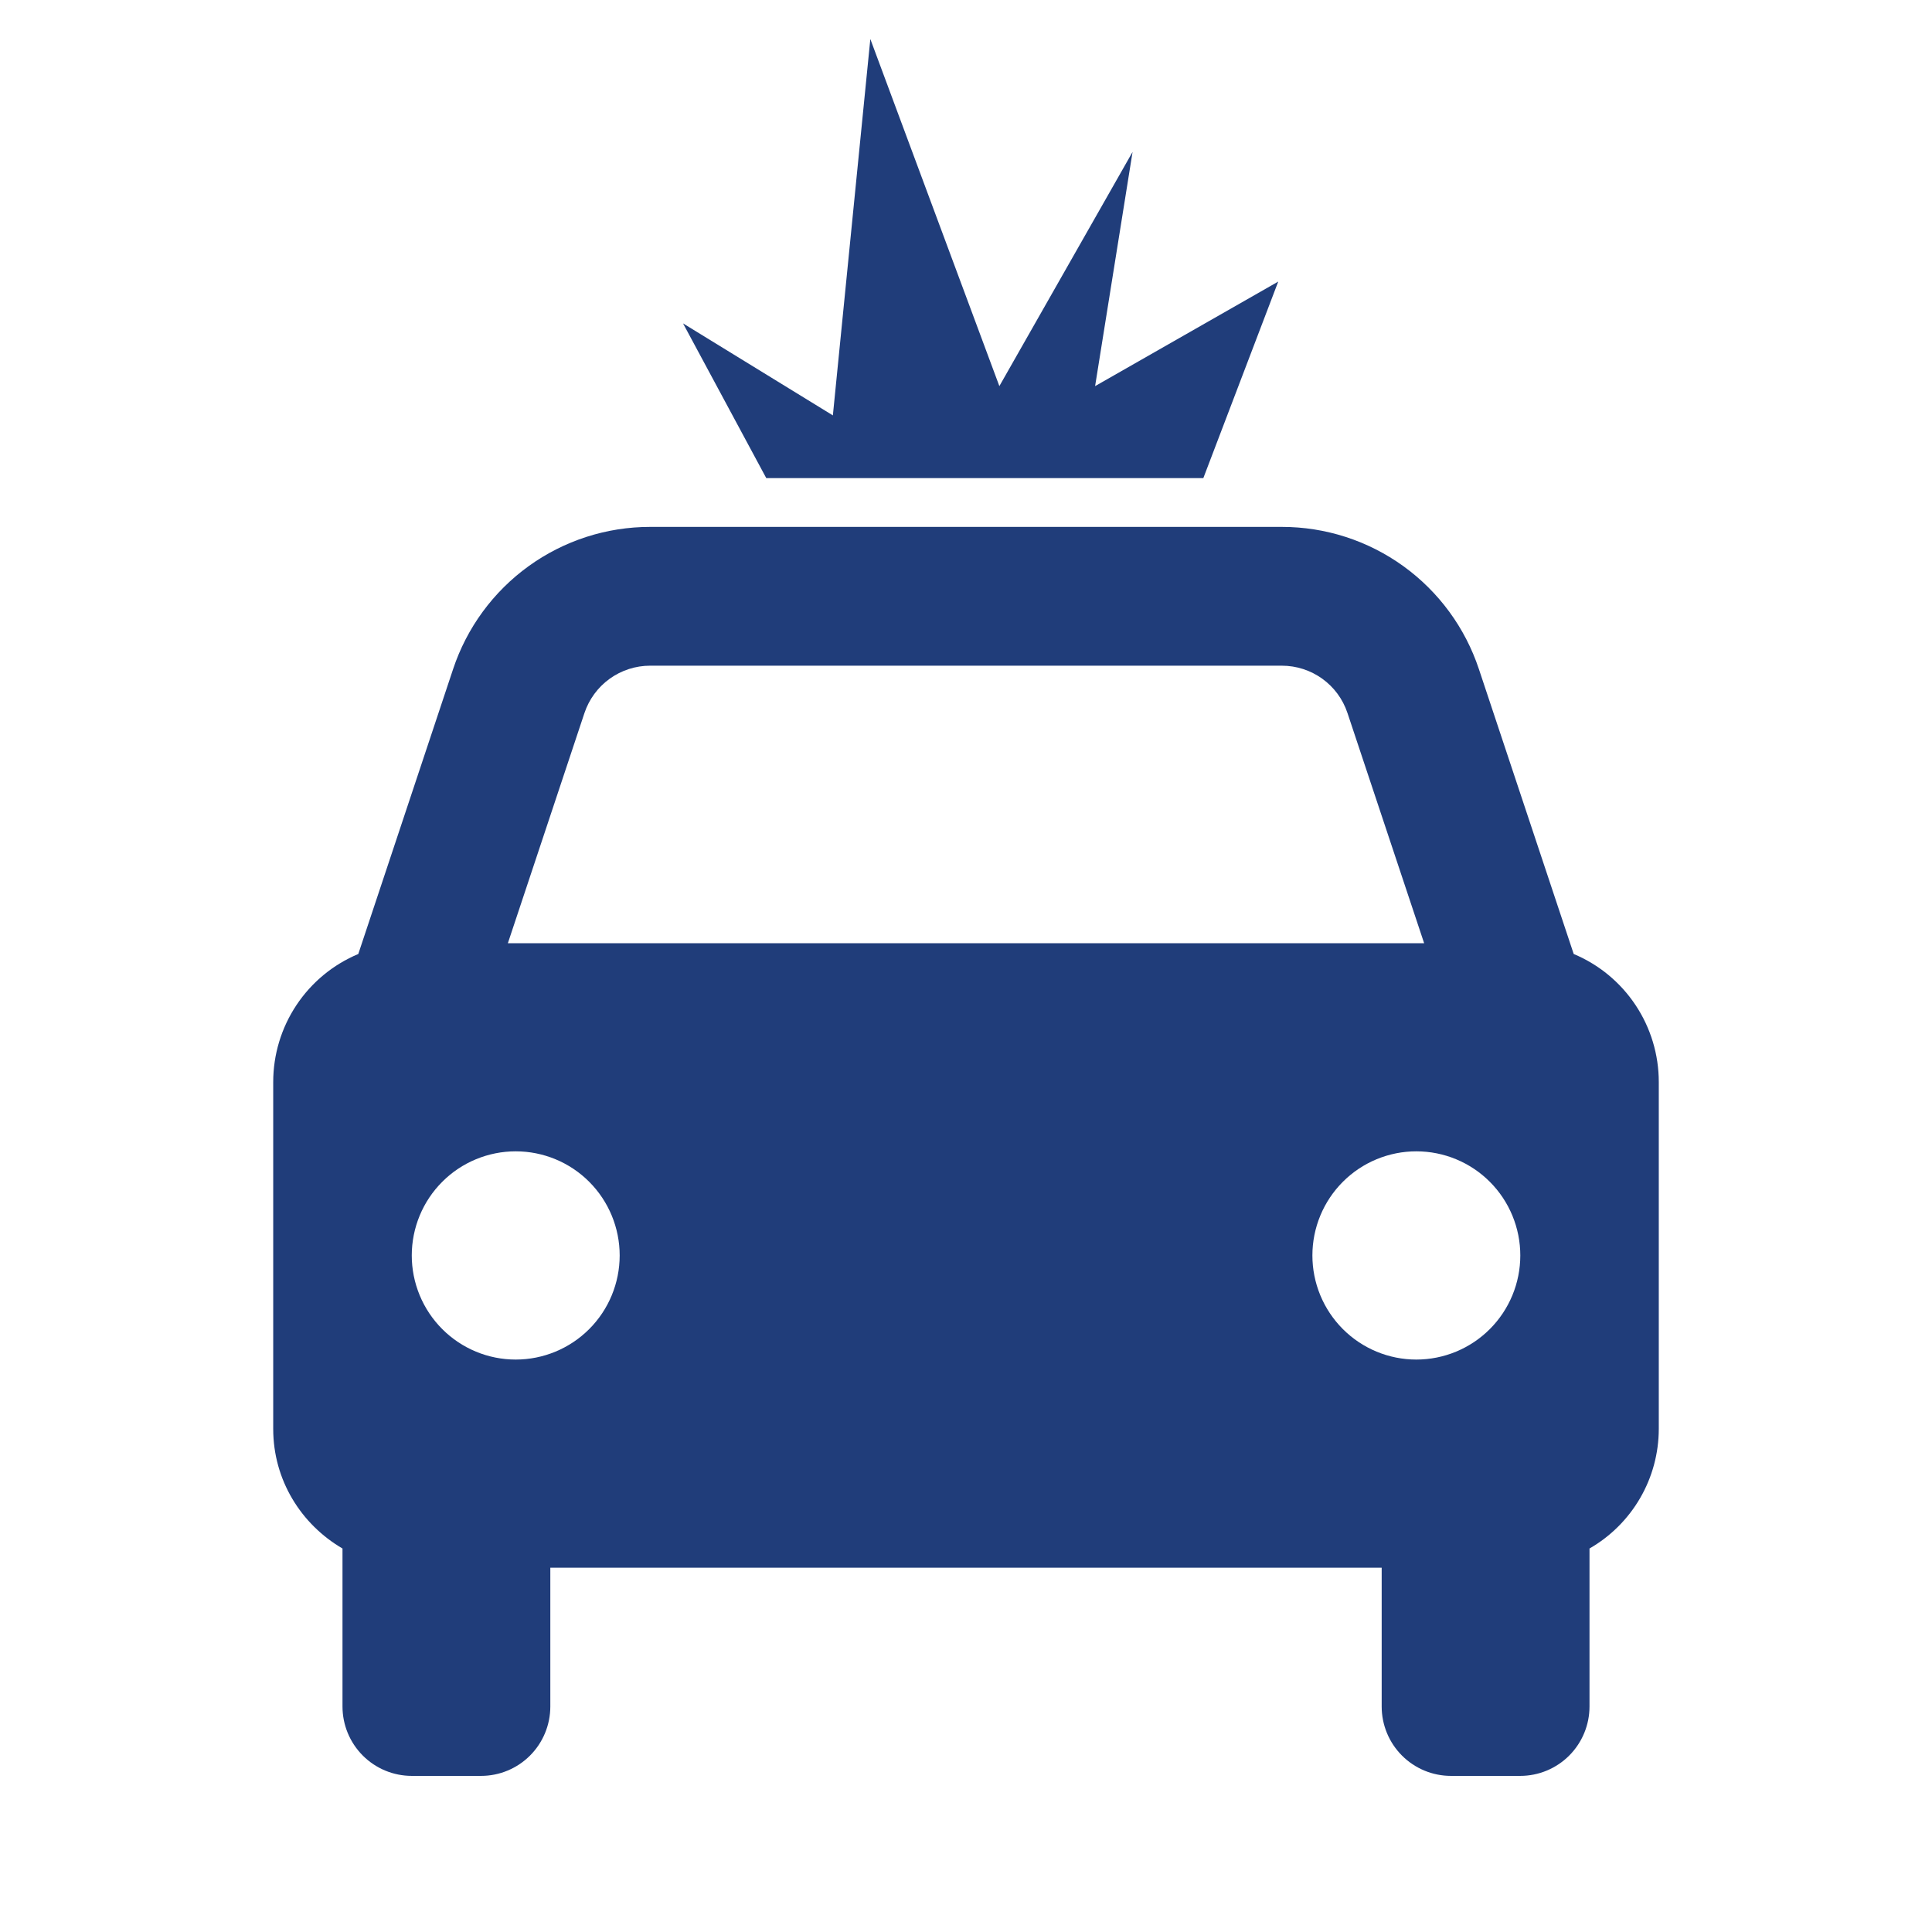 <svg width="149" height="149" viewBox="0 0 149 149" fill="none" xmlns="http://www.w3.org/2000/svg">
<path d="M121.368 73.574L114.059 51.612C112.999 48.414 110.959 45.633 108.23 43.663C105.502 41.692 102.222 40.633 98.858 40.636H50.142C46.778 40.633 43.498 41.692 40.769 43.663C38.041 45.633 36.001 48.414 34.941 51.612L27.632 73.574C25.688 74.388 24.028 75.76 22.861 77.517C21.694 79.273 21.071 81.337 21.071 83.447V110.203C21.071 114.152 23.229 117.567 26.414 119.424V131.608C26.414 133.028 26.977 134.389 27.979 135.392C28.98 136.396 30.34 136.96 31.756 136.96H37.099C38.517 136.96 39.876 136.396 40.877 135.392C41.88 134.389 42.442 133.028 42.442 131.608V120.906H106.558V131.608C106.558 133.028 107.12 134.389 108.122 135.392C109.124 136.396 110.483 136.96 111.9 136.96H117.243C118.66 136.96 120.019 136.396 121.021 135.392C122.023 134.389 122.586 133.028 122.586 131.608V119.424C124.207 118.492 125.555 117.15 126.493 115.531C127.431 113.913 127.926 112.075 127.929 110.203V83.447C127.929 81.337 127.306 79.273 126.139 77.517C124.972 75.76 123.312 74.388 121.368 73.574ZM50.142 51.339H98.853C101.156 51.339 103.197 52.805 103.923 54.999L109.833 72.744H39.167L45.071 54.999C45.426 53.933 46.106 53.006 47.016 52.349C47.926 51.692 49.02 51.339 50.142 51.339ZM39.771 104.852C38.718 104.852 37.676 104.644 36.703 104.24C35.731 103.836 34.847 103.244 34.103 102.498C33.359 101.752 32.768 100.867 32.366 99.893C31.963 98.918 31.756 97.874 31.756 96.82C31.757 95.765 31.965 94.721 32.368 93.747C32.771 92.773 33.362 91.888 34.107 91.143C34.851 90.397 35.735 89.806 36.708 89.403C37.681 89 38.724 88.792 39.776 88.793C41.903 88.793 43.941 89.64 45.444 91.146C46.947 92.653 47.791 94.695 47.791 96.825C47.79 98.955 46.945 100.997 45.441 102.502C43.937 104.007 41.897 104.853 39.771 104.852ZM109.229 104.852C108.176 104.852 107.134 104.644 106.161 104.24C105.189 103.836 104.305 103.244 103.561 102.498C102.817 101.752 102.226 100.867 101.824 99.893C101.421 98.918 101.214 97.874 101.215 96.82C101.215 95.765 101.423 94.721 101.826 93.747C102.229 92.773 102.82 91.888 103.565 91.143C104.309 90.397 105.193 89.806 106.166 89.403C107.139 89 108.182 88.792 109.234 88.793C111.361 88.793 113.399 89.64 114.902 91.146C116.405 92.653 117.249 94.695 117.249 96.825C117.248 98.955 116.403 100.997 114.899 102.502C113.395 104.007 111.355 104.853 109.229 104.852Z" fill="#203D7A"/>
<path d="M98.581 21.716L92.803 36.874H59.097L52.677 24.941L64.233 32.036L67.122 3.01L77.073 29.778L87.346 11.718L84.457 29.778L98.581 21.716Z" fill="#203D7A"/>
</svg>
